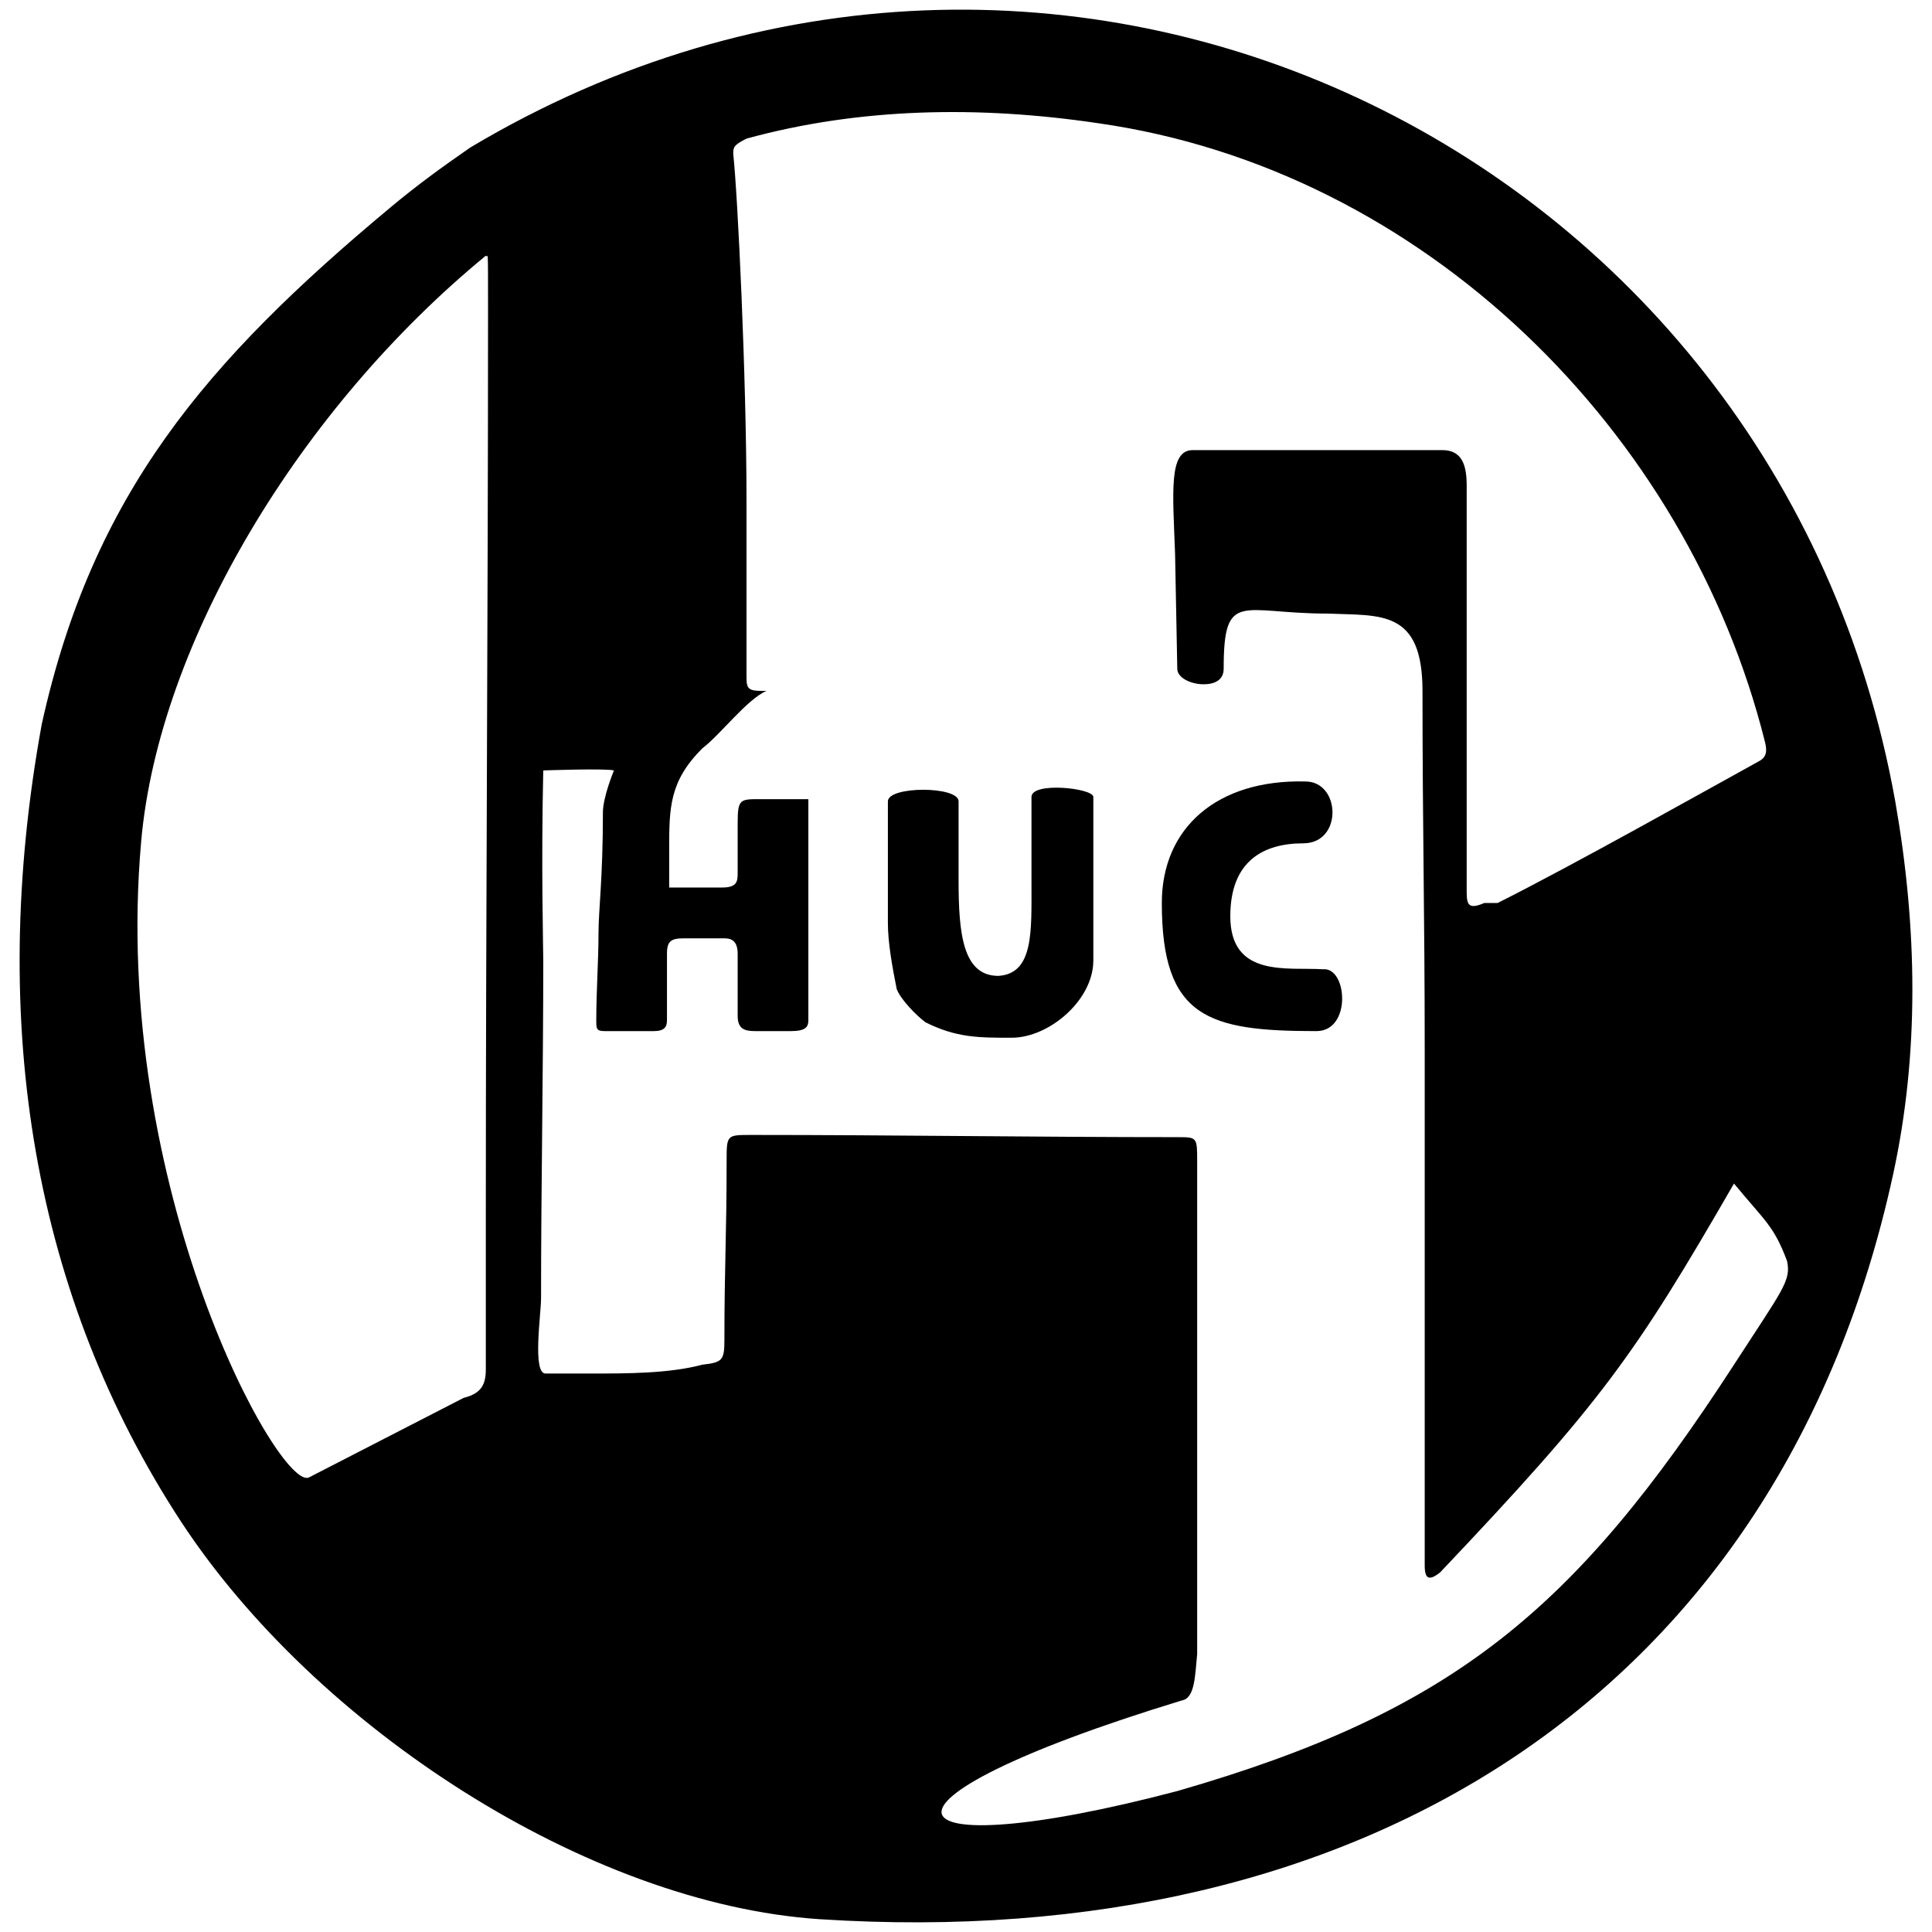 <svg xmlns="http://www.w3.org/2000/svg" width="1000" height="1000">
  <path d="M424.122 993.368c282.432 18.295 497.4-117.776 555.716-385.342 13.721-62.89 12.578-128.067 1.143-193.243-60.603-338.46-434.51-519.126-737.524-338.46-14.865 10.29-27.443 19.438-41.164 30.872-96.05 80.042-154.365 148.649-180.665 267.567-28.586 156.653-3.43 297.297 72.038 412.785 69.75 106.34 210.394 197.816 330.456 205.82zM73.083 435.365c9.148-102.91 82.329-224.116 178.378-303.014 1.144 2.287 1.144-9.147 1.144 29.73 0 156.652-1.144 312.161-1.144 467.67v78.898c0 8.004-2.287 12.578-11.434 14.865l-80.041 41.164c-14.865 8.004-102.91-149.792-86.903-329.313zm206.965 236.694c0-57.173 1.143-116.632 1.143-174.948 0-6.86-1.143-49.168 0-98.336 0 0 32.017-1.144 36.59 0 0 0-5.717 13.72-5.717 21.725 0 34.304-2.287 50.312-2.287 62.89 0 13.721-1.143 29.73-1.143 44.594 0 4.574 0 5.717 4.574 5.717h25.155c5.718 0 6.861-2.286 6.861-5.717v-34.303c0-6.86 2.287-8.004 9.148-8.004h20.582c3.43 0 6.86 1.143 6.86 8.004v32.016c0 6.861 3.43 8.004 9.148 8.004h18.295c8.004 0 9.148-2.286 9.148-5.717V413.64h-25.156c-10.291 0-11.435 0-11.435 12.578v25.156c0 4.574 0 8.004-8.004 8.004h-27.442V439.94c0-21.726 0-35.447 17.151-52.599 9.148-6.86 22.87-25.156 33.16-29.73h-2.287c-6.86 0-8.004-1.143-8.004-6.86v-91.476c0-64.033-4.574-158.94-6.86-179.521 0-3.43 0-4.574 6.86-8.005 58.316-16.008 120.062-17.151 181.808-8.004 169.23 24.013 305.301 160.083 345.322 320.166 1.143 4.574 1.143 8.004-3.43 10.29-22.87 12.579-96.05 53.743-134.927 73.181H768.3c-8.004 3.43-9.148 1.144-9.148-5.717V251.27c0-10.291-2.287-18.295-12.578-18.295h-129.21c-12.577 0-10.29 21.725-9.147 53.742l1.144 59.459c0 4.574 6.86 8.004 13.721 8.004 5.717 0 10.291-2.287 10.291-8.004 0-41.164 9.148-28.586 53.742-28.586 27.443 1.143 49.168-2.287 49.168 40.02 0 70.894 1.144 116.632 1.144 185.239v267.567c0 6.86 2.287 8.004 8.004 3.43C828.903 725.801 846.054 701.788 897.51 612.6c16.008 19.439 20.582 21.726 27.442 40.021 2.287 10.291-2.287 14.865-27.442 53.742-82.329 126.923-145.218 179.521-288.15 220.686-152.078 40.02-173.804 6.86 2.287-46.882 6.861-1.143 6.861-12.578 8.005-24.012v-254.99c0-12.577 0-12.577-10.291-12.577-73.181 0-146.362-1.144-220.686-1.144-12.578 0-12.578 0-12.578 13.722 0 38.877-1.143 53.742-1.143 92.62 0 10.29-1.144 11.434-11.435 12.577-17.151 4.574-38.877 4.574-57.172 4.574h-24.013c-6.86 0-2.286-30.873-2.286-38.877zm179.52-194.387c0 10.292 2.288 22.87 4.575 34.304 2.287 5.717 10.29 13.721 14.865 17.152 16.008 8.004 27.442 8.004 44.594 8.004 19.439 0 42.308-19.439 42.308-40.02v-84.616c0-4.574-32.017-8.004-32.017 0v44.594c0 25.156 1.143 46.882-17.152 48.025-18.295 0-20.582-21.725-20.582-49.168v-41.164c0-8.004-36.59-8.004-36.59 0zm141.788-10.29c0 59.459 24.013 66.32 80.042 66.32 18.295 0 16.008-33.16 3.43-32.017-18.295-1.144-48.025 4.574-48.025-27.443 0-28.586 17.152-37.734 37.734-37.734s19.439-32.016 1.144-32.016c-45.738-1.144-74.325 24.012-74.325 62.89z" style="fill:#000;fill-opacity:1;fill-rule:nonzero;stroke:none;"/>
</svg>
